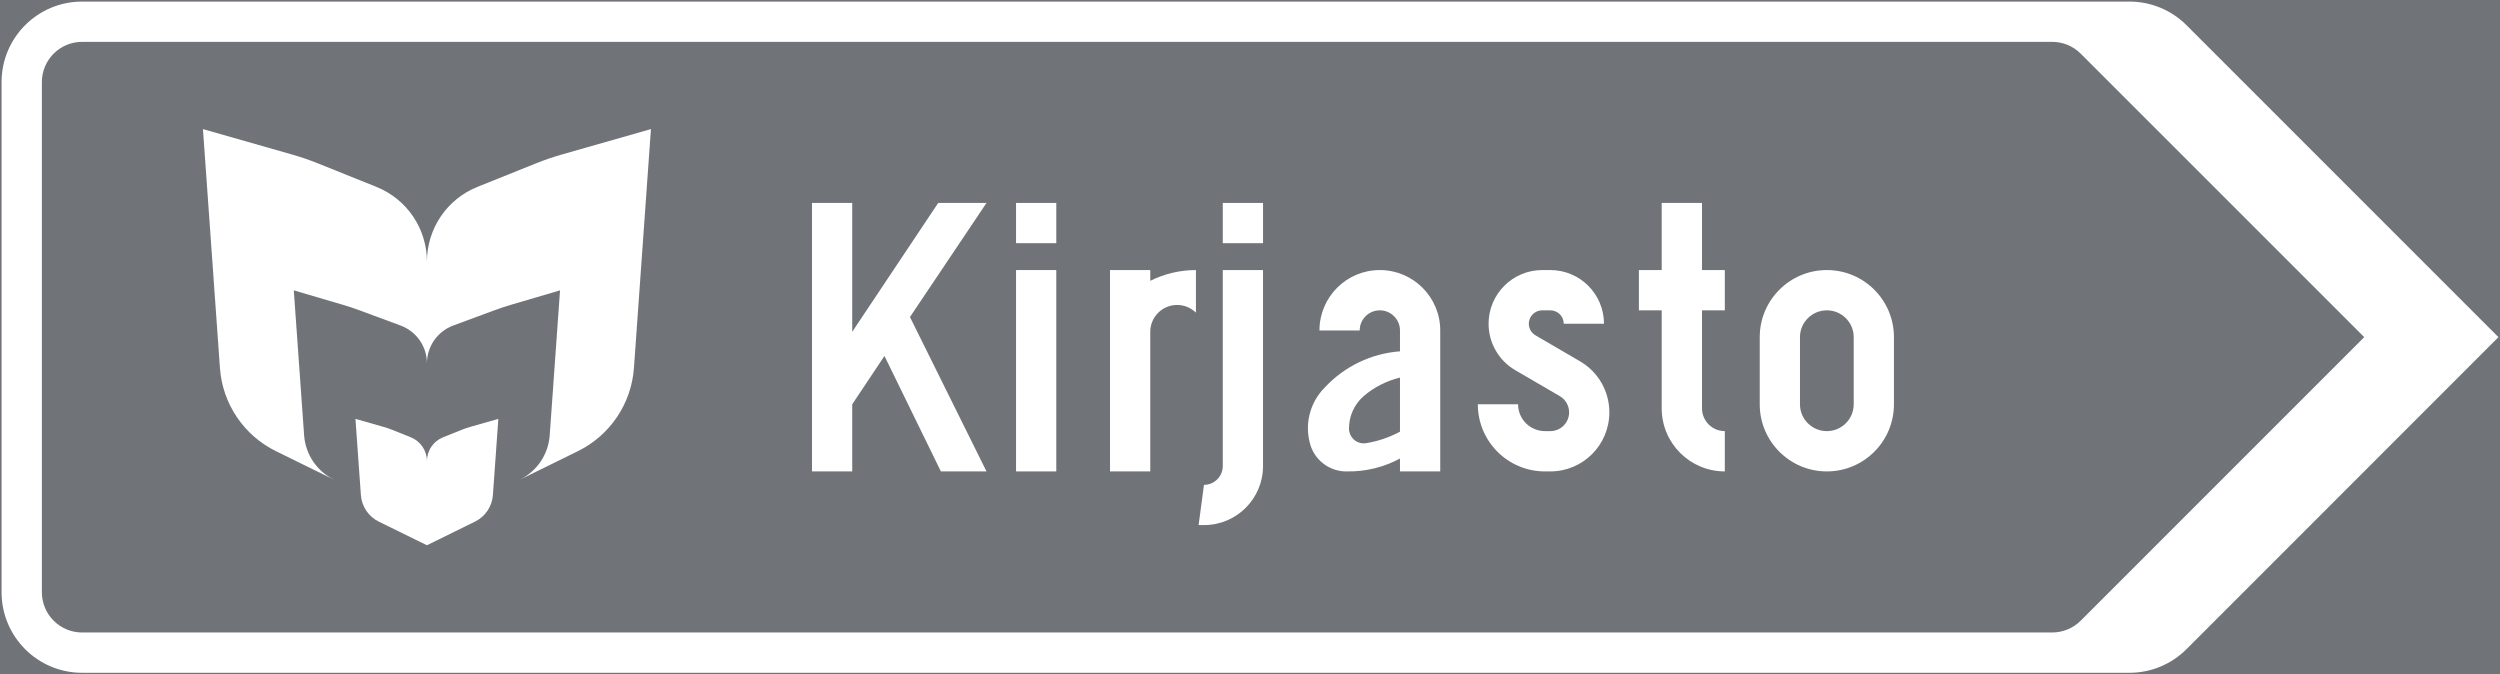 <ns0:svg xmlns:dc="http://purl.org/dc/elements/1.1/" xmlns:ns0="http://www.w3.org/2000/svg" xmlns:ns1="http://sodipodi.sourceforge.net/DTD/sodipodi-0.dtd" xmlns:ns2="http://www.inkscape.org/namespaces/inkscape" xmlns:ns4="http://creativecommons.org/ns#" xmlns:rdf="http://www.w3.org/1999/02/22-rdf-syntax-ns#" version="1.1" id="Layer_1" x="0px" y="0px" width="397.346" height="107.181" viewBox="0 0 397.346 107.181" xml:space="preserve" ns1:docname="F16.svg" ns2:version="0.92.5 (2060ec1f9f, 2020-04-08)" opacity="0.6"><ns0:rect x="0" y="0" width="397.346" height="107.181" fill="#808080" stroke="none"/><ns0:defs id="defs1430" /><ns1:namedview pagecolor="#ffffff" bordercolor="#666666" borderopacity="1" objecttolerance="10" gridtolerance="10" guidetolerance="10" ns2:pageopacity="0" ns2:pageshadow="2" ns2:window-width="640" ns2:window-height="480" id="namedview1428" showgrid="false" ns2:zoom="0.55503813" ns2:cx="198.6735" ns2:cy="53.589996" ns2:window-x="0" ns2:window-y="0" ns2:window-maximized="0" ns2:current-layer="Layer_1" />
<ns0:g id="LWPOLYLINE_204_" transform="translate(-13.925,-159.007)">
	
		<ns0:rect x="14.175" y="159.257" style="fill:#101820;stroke:#101820;stroke-width:0.5;stroke-miterlimit:10" width="396.846" height="106.681" id="rect1376" />
</ns0:g>
<ns0:g id="LWPOLYLINE_205_" transform="translate(-13.925,-159.007)">
	<ns0:path style="fill:#ffffff" d="m 411.021,212.593 -49.582,49.592 c -2.403,2.404 -5.66,3.754 -9.057,3.754 H 26.976 c -7.07,0 -12.801,-5.734 -12.801,-12.805 v -81.076 c 0,-7.07 5.73,-12.8 12.801,-12.8 h 325.406 c 3.396,0 6.653,1.351 9.057,3.749 z" id="path1379" ns2:connector-curvature="0" />
</ns0:g>
<ns0:g id="LWPOLYLINE_206_" transform="translate(-13.925,-159.007)">
	<ns0:path style="fill:#101820" d="m 26.976,165.658 h 313.122 c 1.698,0 3.327,0.675 4.528,1.872 l 45.064,45.063 -45.064,45.068 c -1.201,1.197 -2.83,1.873 -4.528,1.873 H 26.976 c -3.535,0 -6.396,-2.865 -6.396,-6.4 v -81.076 c 0.001,-3.536 2.861,-6.4 6.396,-6.4 z" id="path1382" ns2:connector-curvature="0" />
</ns0:g>
<ns0:g id="LWPOLYLINE_207_" transform="translate(-13.925,-159.007)">
	<ns0:polygon style="fill:#ffffff" points="142.982,233.933 142.982,191.263 149.376,191.263 149.376,211.745 163.042,191.263 170.717,191.263 158.552,209.396 170.717,233.933 163.468,233.933 154.5,215.583 149.376,223.263 149.376,233.933 " id="polygon1385" />
</ns0:g>
<ns0:g id="LWPOLYLINE_208_" transform="translate(-13.925,-159.007)">
	<ns0:rect x="175.414" y="201.929" style="fill:#ffffff" width="6.396" height="32.004" id="rect1388" />
</ns0:g>
<ns0:g id="LWPOLYLINE_210_" transform="translate(-13.925,-159.007)">
	<ns0:path style="fill:#ffffff" d="m 196.745,211.745 v 22.188 h -6.396 v -32.004 h 6.396 v 1.713 c 2.254,-1.127 4.736,-1.713 7.259,-1.713 v 6.768 c -1.688,-1.648 -4.389,-1.625 -6.037,0.059 -0.786,0.798 -1.222,1.872 -1.222,2.989 z" id="path1391" ns2:connector-curvature="0" />
</ns0:g>
<ns0:g id="LWPOLYLINE_211_" transform="translate(-13.925,-159.007)">
	<ns0:path style="fill:#ffffff" d="m 214.668,201.929 v 31.15 c 0,5.184 -4.2,9.385 -9.384,9.385 h -0.854 l 0.854,-6.395 c 1.648,0 2.988,-1.342 2.988,-2.99 v -31.15 z" id="path1394" ns2:connector-curvature="0" />
</ns0:g>
<ns0:g id="LWPOLYLINE_213_" transform="translate(-13.925,-159.007)">
	<ns0:path style="fill:#ffffff" d="m 242.832,233.933 h -6.396 v -2.049 c -2.572,1.389 -5.462,2.09 -8.382,2.049 -2.621,0.07 -4.984,-1.588 -5.818,-4.08 -1.043,-3.271 -0.169,-6.852 2.264,-9.275 3.118,-3.346 7.378,-5.393 11.937,-5.73 v -3.316 c 0,-1.768 -1.44,-3.201 -3.208,-3.201 -1.768,0 -3.197,1.434 -3.197,3.201 h -6.395 c 0,-5.303 4.289,-9.602 9.592,-9.602 5.303,0 9.604,4.299 9.604,9.602 v 22.401 z" id="path1397" ns2:connector-curvature="0" />
</ns0:g>
<ns0:g id="LWPOLYLINE_215_" transform="translate(-13.925,-159.007)">
	<ns0:path style="fill:#ffffff" d="m 248.809,223.263 c 0,5.895 4.776,10.67 10.665,10.67 h 0.854 c 5.184,0 9.384,-4.199 9.384,-9.389 0,-3.342 -1.768,-6.43 -4.657,-8.107 l -7.08,-4.131 c -0.655,-0.383 -1.063,-1.082 -1.063,-1.842 0,-1.178 0.953,-2.135 2.135,-2.135 h 1.281 c 1.182,0 2.135,0.957 2.135,2.135 h 6.396 c 0,-4.713 -3.813,-8.535 -8.53,-8.535 h -1.281 c -4.707,0 -8.53,3.822 -8.53,8.535 0,3.033 1.608,5.844 4.23,7.373 l 7.09,4.131 c 0.914,0.531 1.479,1.514 1.479,2.576 0,1.654 -1.34,2.984 -2.988,2.984 h -0.854 c -2.354,0 -4.27,-1.906 -4.27,-4.266 h -6.396 z" id="path1400" ns2:connector-curvature="0" />
</ns0:g>
<ns0:g id="LWPOLYLINE_216_" transform="translate(-13.925,-159.007)">
	<ns0:path style="fill:#ffffff" d="m 284.439,201.929 h 3.625 v 6.4 h -3.625 v 15.574 c 0,2.006 1.619,3.625 3.625,3.625 v 6.404 c -5.541,0 -10.03,-4.488 -10.03,-10.029 v -15.574 h -3.624 v -6.4 h 3.624 v -10.666 h 6.405 z" id="path1403" ns2:connector-curvature="0" />
</ns0:g>
<ns0:g id="LWPOLYLINE_217_" transform="translate(-13.925,-159.007)">
	<ns0:path style="fill:#ffffff" d="m 293.615,223.263 c 0,5.895 4.776,10.67 10.665,10.67 5.889,0 10.665,-4.775 10.665,-10.67 v -10.67 c 0,-5.889 -4.776,-10.664 -10.665,-10.664 -5.889,0 -10.665,4.775 -10.665,10.664 z" id="path1406" ns2:connector-curvature="0" />
</ns0:g>
<ns0:g id="LWPOLYLINE_214_" transform="translate(-13.925,-159.007)">
	<ns0:path style="fill:#101820" d="m 236.436,219.019 c -2.135,0.516 -4.121,1.529 -5.79,2.959 -1.489,1.311 -2.343,3.217 -2.313,5.203 0.03,1.301 1.103,2.324 2.394,2.295 0.109,0 0.219,-0.01 0.317,-0.031 1.887,-0.303 3.704,-0.922 5.393,-1.826 v -8.6 z" id="path1409" ns2:connector-curvature="0" />
</ns0:g>
<ns0:g id="LWPOLYLINE_218_" transform="translate(-13.925,-159.007)">
	<ns0:path style="fill:#101820" d="m 300.009,223.263 c 0,2.359 1.917,4.266 4.271,4.266 2.354,0 4.271,-1.906 4.271,-4.266 v -10.67 c 0,-2.354 -1.917,-4.264 -4.271,-4.264 -2.354,0 -4.271,1.91 -4.271,4.264 z" id="path1412" ns2:connector-curvature="0" />
</ns0:g>
<ns0:g id="LWPOLYLINE_209_" transform="translate(-13.925,-159.007)">
	<ns0:rect x="175.414" y="191.263" style="fill:#ffffff" width="6.396" height="6.394" id="rect1415" />
</ns0:g>
<ns0:g id="LWPOLYLINE_212_" transform="translate(-13.925,-159.007)">
	<ns0:rect x="208.273" y="191.263" style="fill:#ffffff" width="6.396" height="6.394" id="rect1418" />
</ns0:g>
<ns0:g id="LWPOLYLINE_219_" transform="translate(-13.925,-159.007)">
	<ns0:path style="fill:#ffffff" d="m 81.781,200.587 c 0,-5.228 -3.177,-9.93 -8.033,-11.876 l -9.285,-3.733 c -1.38,-0.557 -2.79,-1.033 -4.22,-1.44 l -14.062,-4.012 2.701,37.964 c 0.396,5.68 3.793,10.719 8.907,13.227 l 9.474,4.652 -0.248,-0.123 c -2.731,-1.342 -4.538,-4.023 -4.757,-7.057 l -1.639,-23.033 7.666,2.254 c 0.953,0.279 1.887,0.586 2.811,0.93 l 6.504,2.408 c 2.513,0.934 4.181,3.326 4.181,6.002 0,-2.676 1.669,-5.068 4.171,-6.002 l 6.505,-2.408 c 0.923,-0.344 1.866,-0.65 2.811,-0.93 l 7.666,-2.254 -1.639,23.033 c -0.209,3.033 -2.026,5.715 -4.747,7.057 l -0.248,0.123 9.464,-4.652 c 5.114,-2.508 8.51,-7.547 8.917,-13.227 l 2.701,-37.964 -14.071,4.012 c -1.43,0.407 -2.83,0.883 -4.21,1.44 l -9.295,3.733 c -4.848,1.946 -8.025,6.648 -8.025,11.876 z" id="path1421" ns2:connector-curvature="0" />
</ns0:g>
<ns0:g id="LWPOLYLINE_220_" transform="translate(-13.925,-159.007)">
	<ns0:path style="fill:#ffffff" d="m 81.781,232.3 c 0,-1.668 -1.013,-3.168 -2.562,-3.789 L 76.25,227.32 c -0.438,-0.174 -0.884,-0.326 -1.341,-0.457 l -4.488,-1.279 0.863,12.104 c 0.129,1.818 1.212,3.422 2.84,4.221 l 7.656,3.76 7.646,-3.76 c 1.629,-0.799 2.711,-2.402 2.841,-4.221 l 0.863,-12.104 -4.488,1.279 c -0.457,0.131 -0.903,0.283 -1.341,0.457 l -2.959,1.191 c -1.548,0.621 -2.561,2.121 -2.561,3.789 z" id="path1424" ns2:connector-curvature="0" />
</ns0:g>
</ns0:svg>